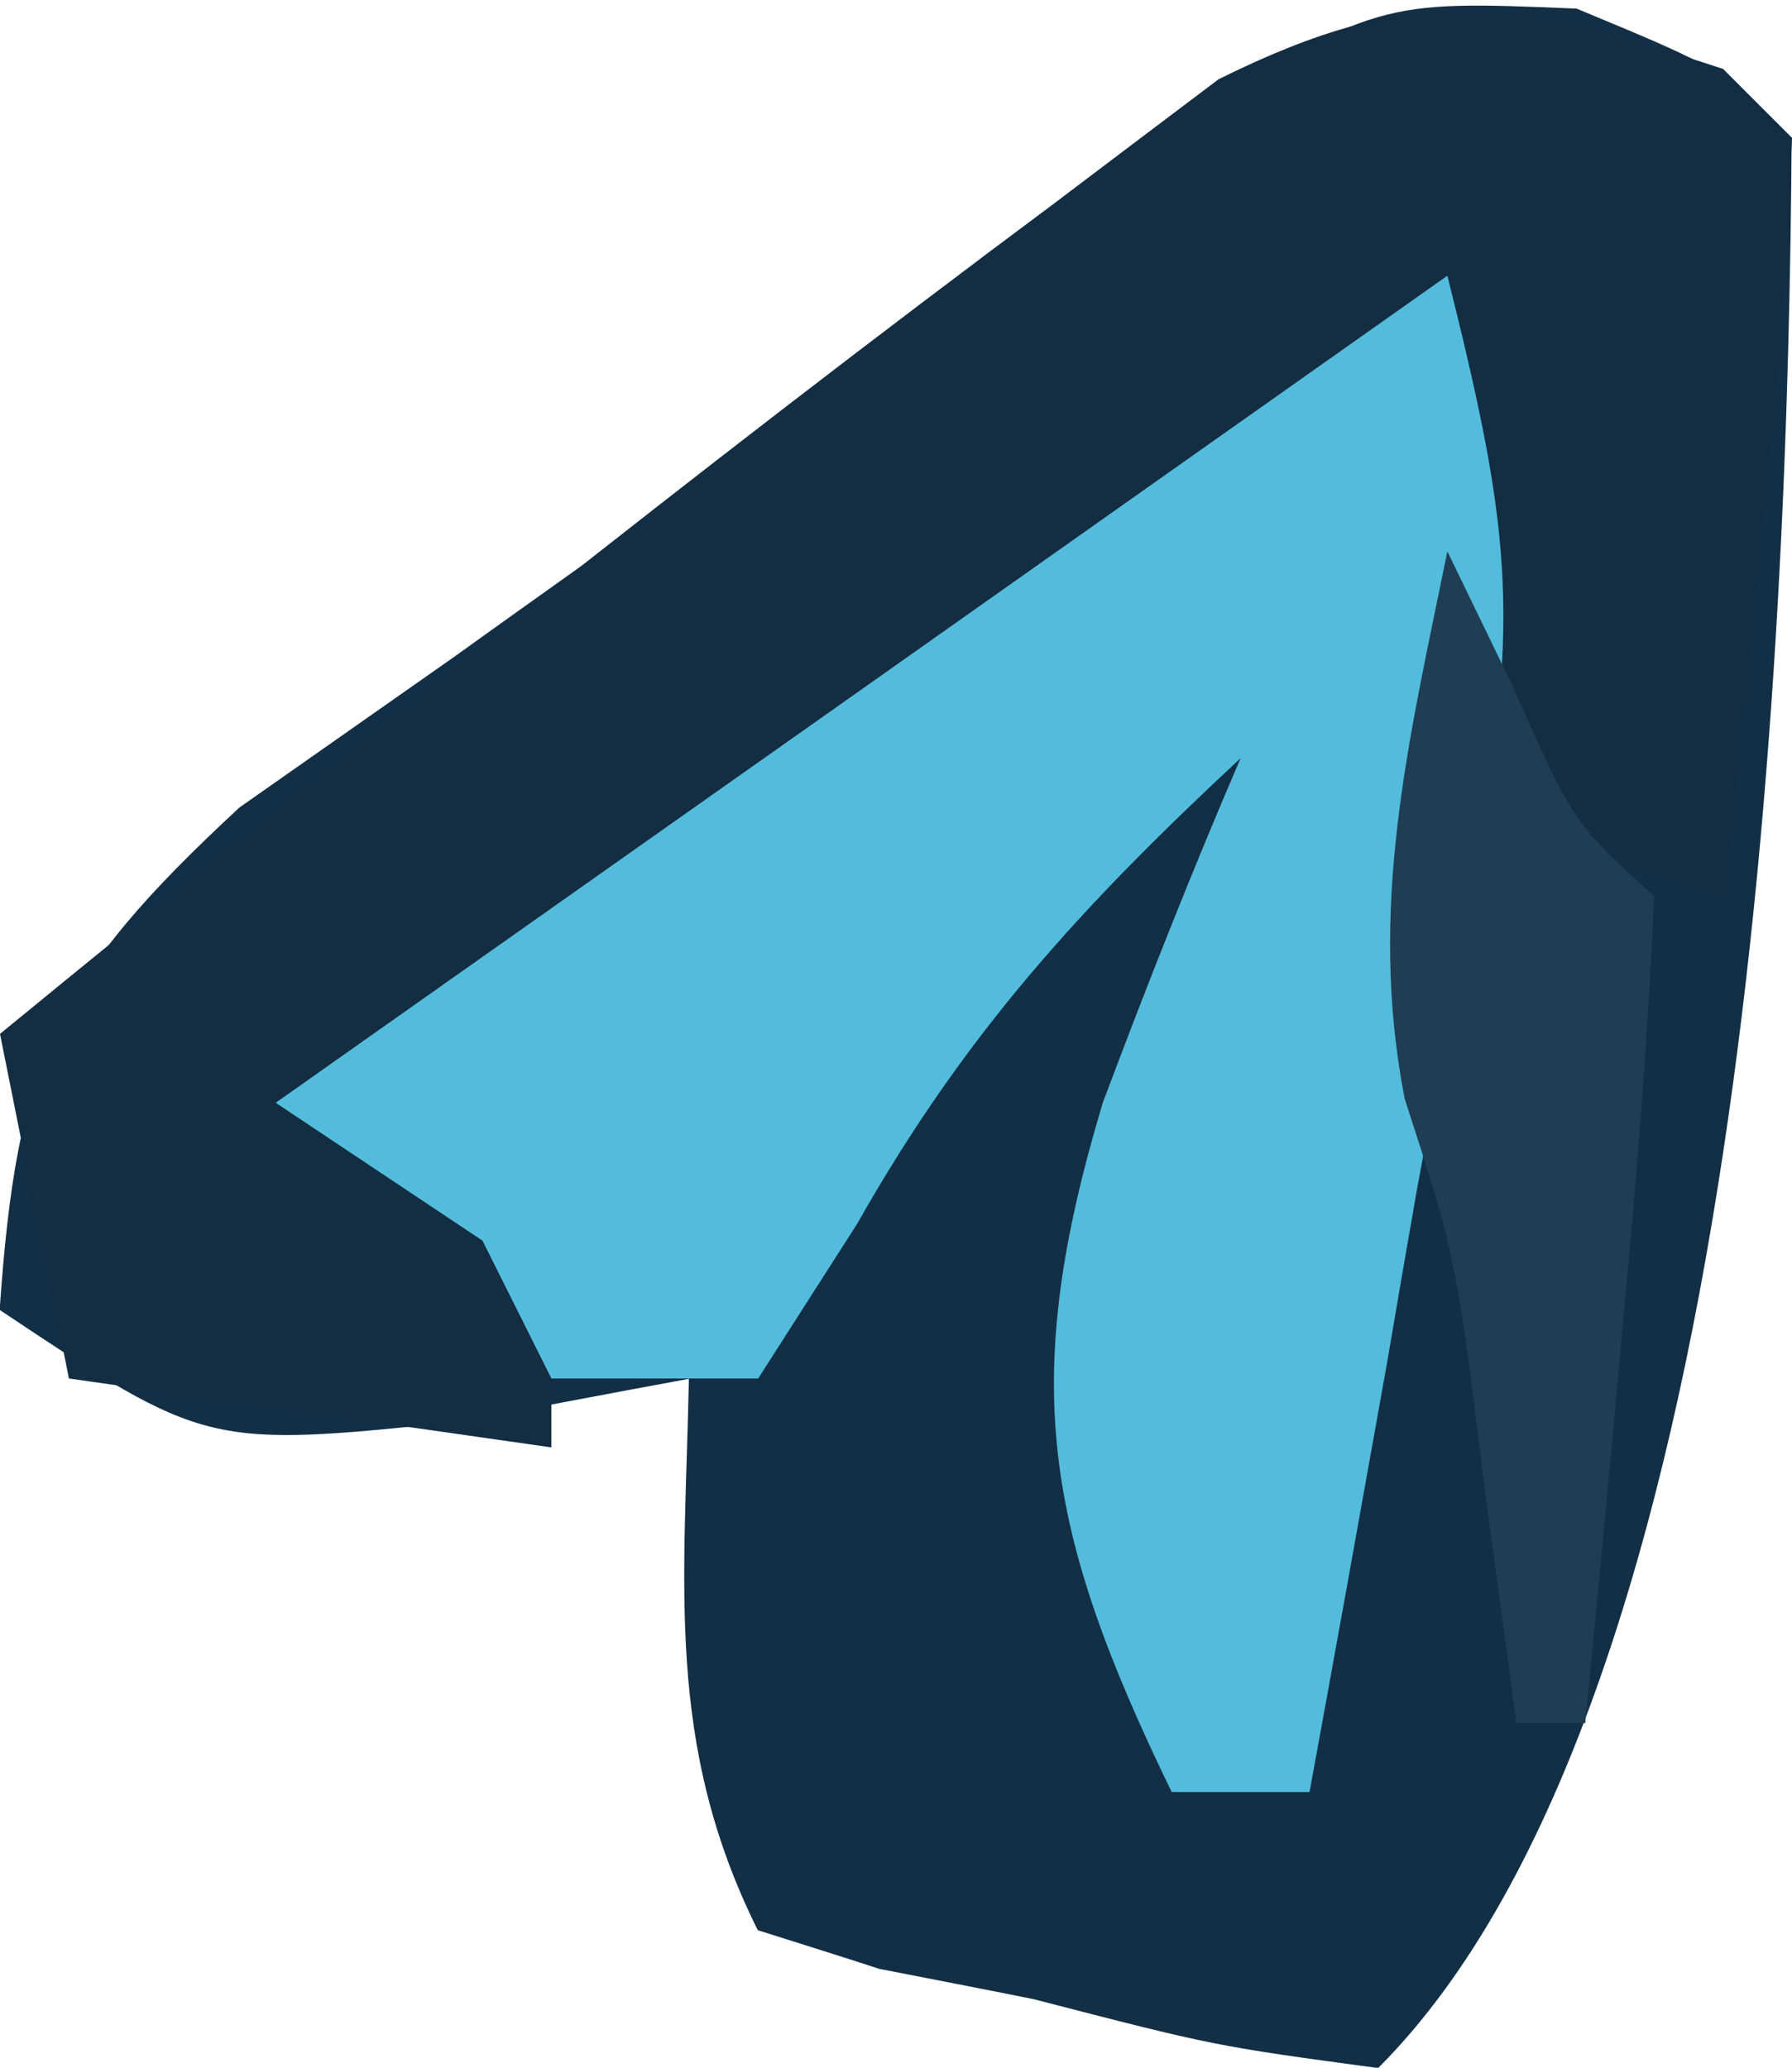 <?xml version="1.0" encoding="UTF-8"?>
<!-- Generator: https://ezgif.com/png-to-svg -->
<svg version="1.1" xmlns="http://www.w3.org/2000/svg" width="26" height="30">
<path d="M0 0 C2.12 0.88 2.12 0.88 3.12 1.88 C3.07 9.3 2.5 24.5 -2.88 29.88 C-5.25 29.56 -5.25 29.56 -7.88 28.88 C-8.62 28.73 -9.36 28.59 -10.12 28.44 C-10.7 28.25 -11.28 28.07 -11.88 27.88 C-13.23 25.17 -12.94 22.87 -12.88 19.88 C-13.97 20.08 -15.06 20.29 -16.19 20.5 C-19.88 20.88 -19.88 20.88 -22.88 18.88 C-22.63 15.27 -22.1 14.09 -19.4 11.59 C-18.36 10.86 -17.32 10.13 -16.25 9.38 C-15.71 8.99 -15.16 8.6 -14.6 8.2 C-13.03 7.09 -11.45 5.98 -9.88 4.88 C-8.56 3.83 -7.25 2.79 -5.94 1.75 C-2.88 -0.12 -2.88 -0.12 0 0 Z " fill="#132F45" transform="translate(22.875,0.125)"/>
<path d="M0 0 C0.33 0.33 0.66 0.66 1 1 C0.91 2.86 0.75 4.71 0.56 6.56 C0.46 7.57 0.36 8.59 0.25 9.63 C0.17 10.41 0.09 11.19 0 12 C-0.99 11.67 -1.98 11.34 -3 11 C-3.33 8.69 -3.66 6.38 -4 4 C-9.28 7.63 -14.56 11.26 -20 15 C-19.01 15.66 -18.02 16.32 -17 17 C-17 17.99 -17 18.98 -17 20 C-19.31 19.67 -21.62 19.34 -24 19 C-24.33 17.35 -24.66 15.7 -25 14 C-19.97 9.88 -14.9 5.82 -9.69 1.94 C-8.91 1.35 -8.13 0.76 -7.32 0.15 C-4.42 -1.29 -3.03 -1 0 0 Z " fill="#132D43" transform="translate(25,1)"/>
<path d="M0 0 C0.9 3.6 1.06 4.89 0.44 8.33 C0.3 9.13 0.16 9.93 0.02 10.75 C-0.13 11.57 -0.28 12.4 -0.44 13.25 C-0.66 14.51 -0.66 14.51 -0.88 15.8 C-1.25 17.87 -1.62 19.93 -2 22 C-2.66 22 -3.32 22 -4 22 C-5.85 18.19 -6.22 16.06 -5 12 C-4.37 10.32 -3.71 8.65 -3 7 C-5.31 9.15 -7 10.99 -8.56 13.75 C-9.27 14.86 -9.27 14.86 -10 16 C-10.99 16 -11.98 16 -13 16 C-13.33 15.34 -13.66 14.68 -14 14 C-14.99 13.34 -15.98 12.68 -17 12 C-8.58 6.06 -8.58 6.06 0 0 Z " fill="#53BCDC" transform="translate(21,4)"/>
<path d="M0 0 C0.31 0.64 0.62 1.28 0.94 1.94 C1.83 3.94 1.83 3.94 3 5 C2.91 7.02 2.75 9.05 2.56 11.06 C2.46 12.17 2.36 13.27 2.25 14.41 C2.13 15.69 2.13 15.69 2 17 C1.67 17 1.34 17 1 17 C0.86 15.93 0.71 14.86 0.56 13.75 C0.13 10.25 0.13 10.25 -0.62 7.94 C-1.16 5.16 -0.56 2.75 0 0 Z " fill="#1F3E53" transform="translate(21,8)"/>
</svg>
